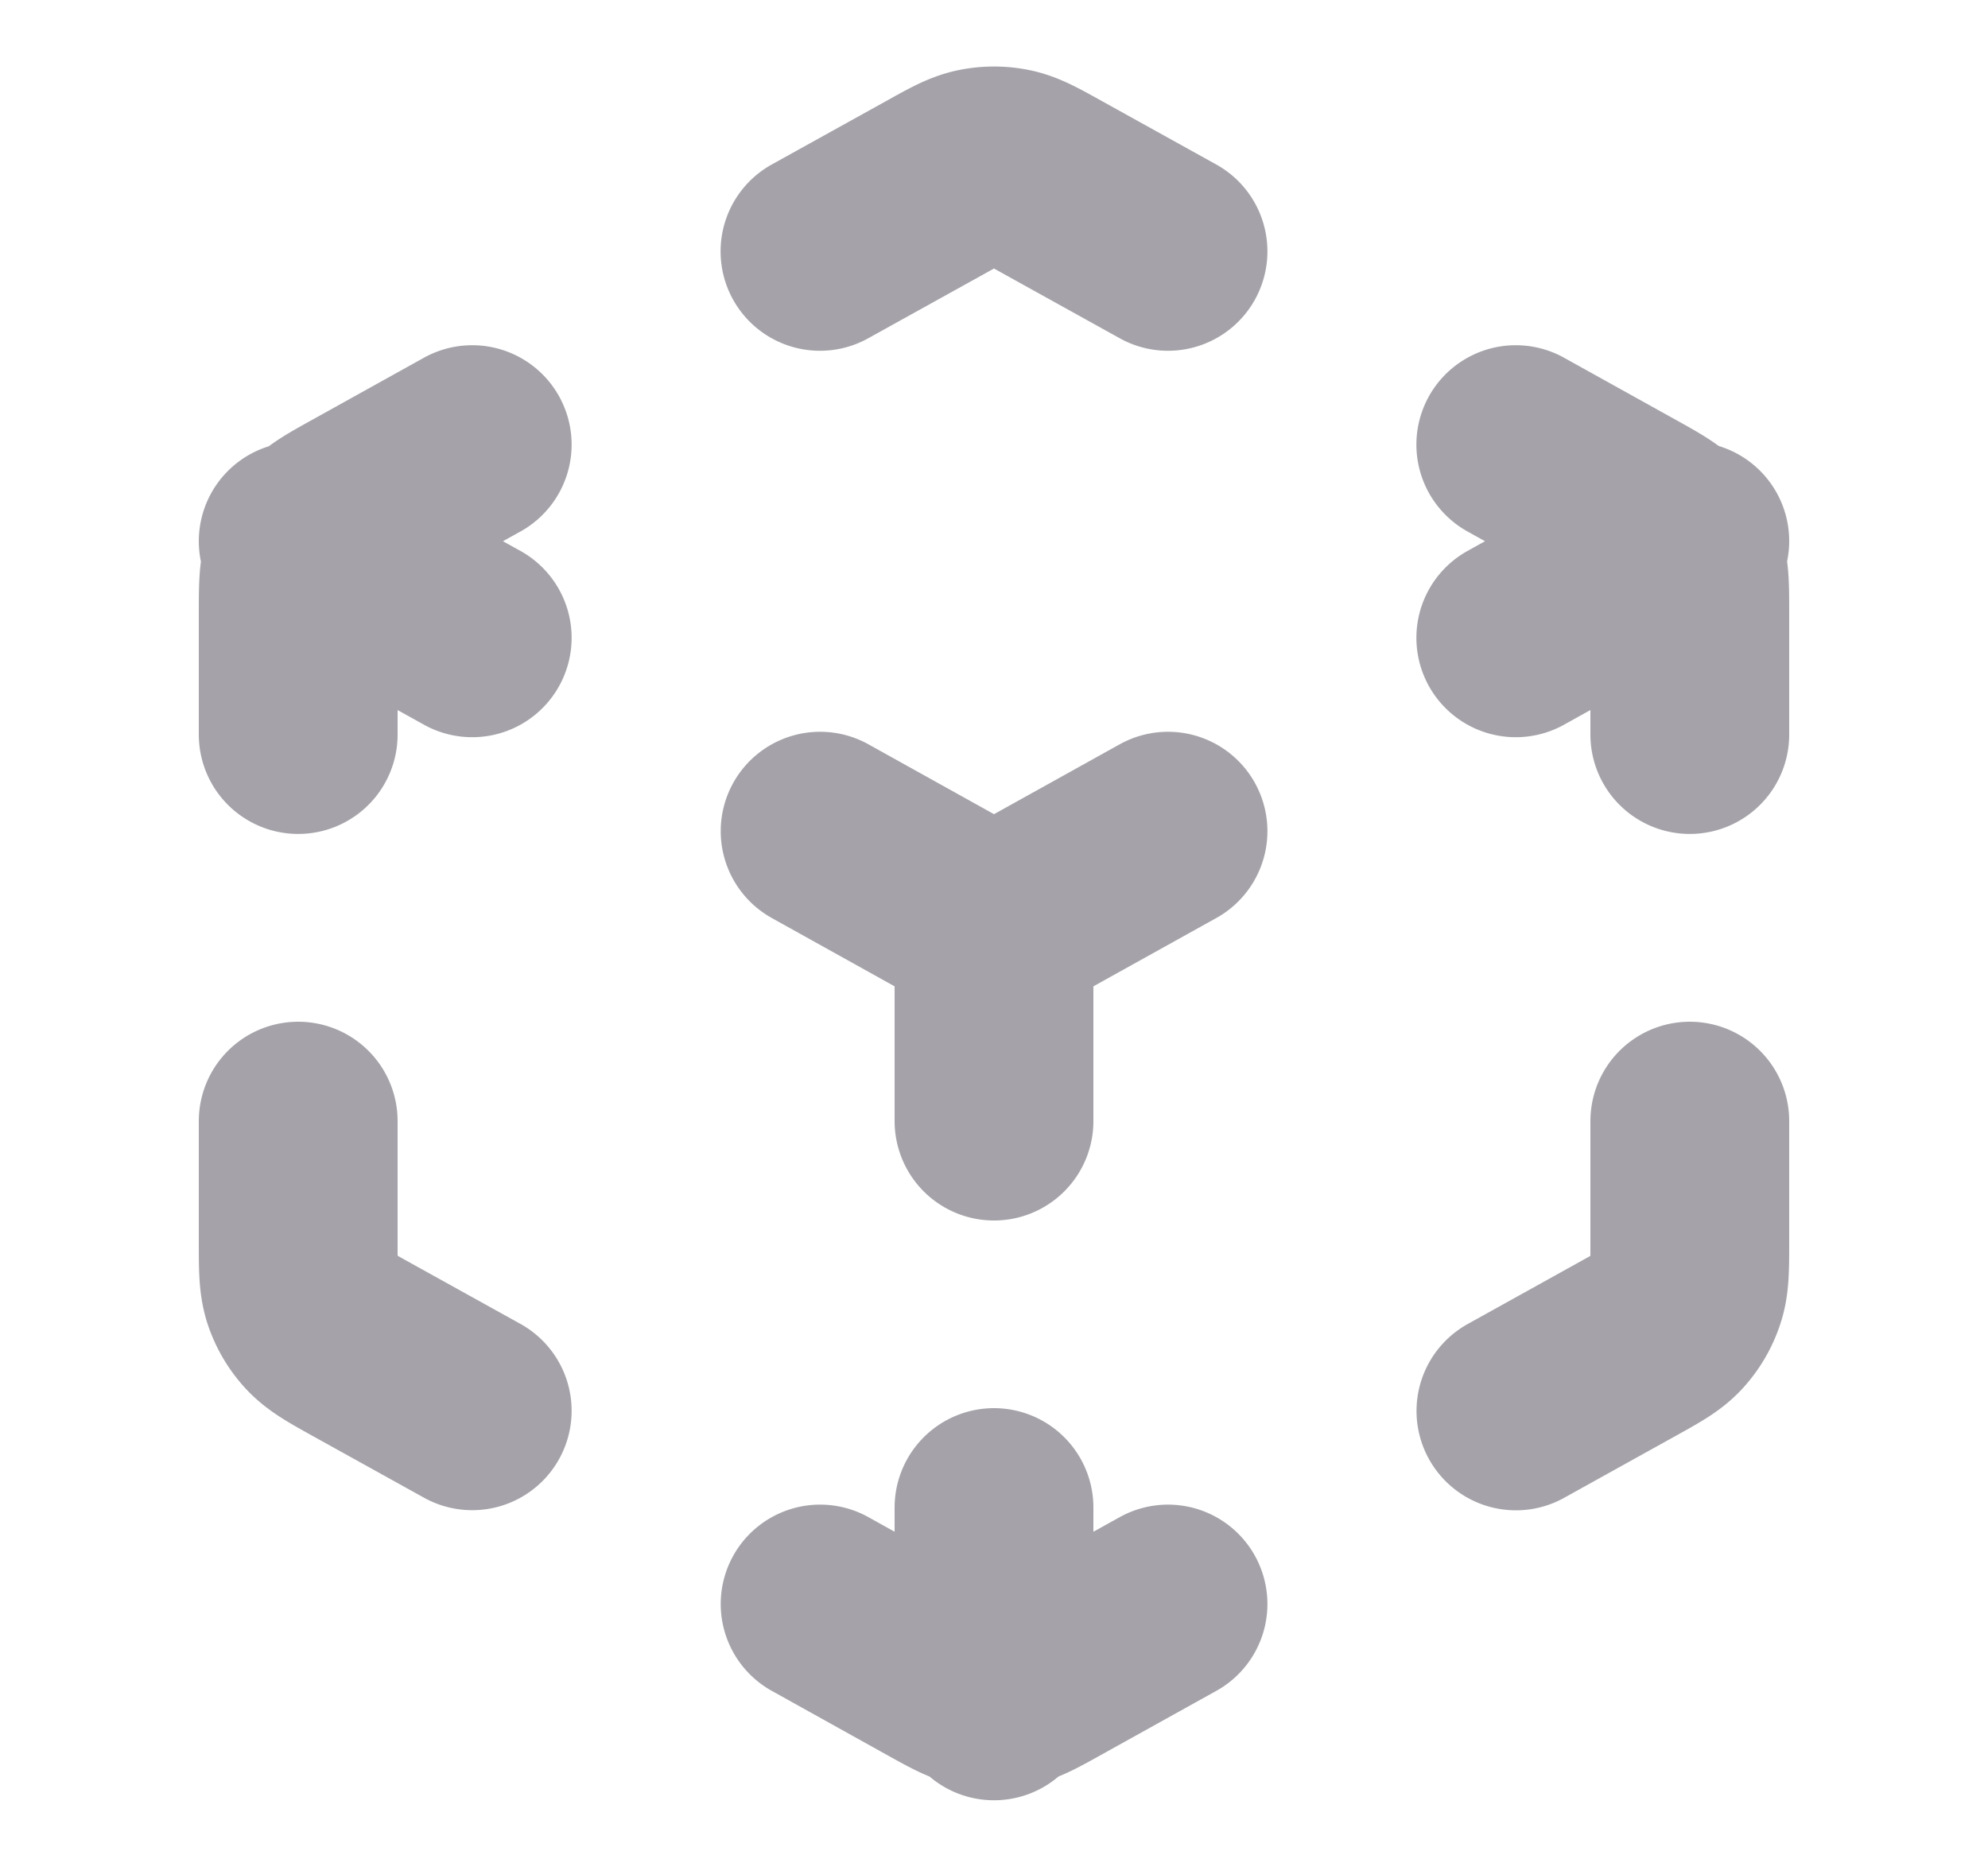 <svg width="15" height="14" fill="none" xmlns="http://www.w3.org/2000/svg"><path d="m6.188 12.104.859.478c.165.092.248.138.335.156a.581.581 0 0 0 .236 0c.087-.018.17-.064.335-.156l.86-.478m-5.25-1.458-.833-.462c-.175-.097-.262-.146-.326-.215a.583.583 0 0 1-.125-.212c-.029-.09-.029-.19-.029-.39V8.46m0-2.917v-.91c0-.199 0-.299.03-.388a.583.583 0 0 1 .124-.212c.064-.07.151-.118.326-.215l.833-.463m2.624-1.458.86-.477c.165-.092.248-.138.335-.156a.583.583 0 0 1 .236 0c.087.018.17.064.335.156l.86.477m2.624 1.458.833.463c.175.097.262.146.326.215a.584.584 0 0 1 .125.212c.029.089.029.189.029.389v.909m0 2.917v.909c0 .2 0 .3-.03.389a.584.584 0 0 1-.124.212c-.064.07-.151.118-.326.215l-.832.462m-5.25-4.375 1.312.73m0 0 1.313-.73m-1.313.73v1.458M2.25 4.084l1.313.729m7.874 0 1.313-.73M7.5 11.376v1.459" stroke="#A5A3A9" stroke-width="1.5" stroke-linecap="round" stroke-linejoin="round"/></svg>
